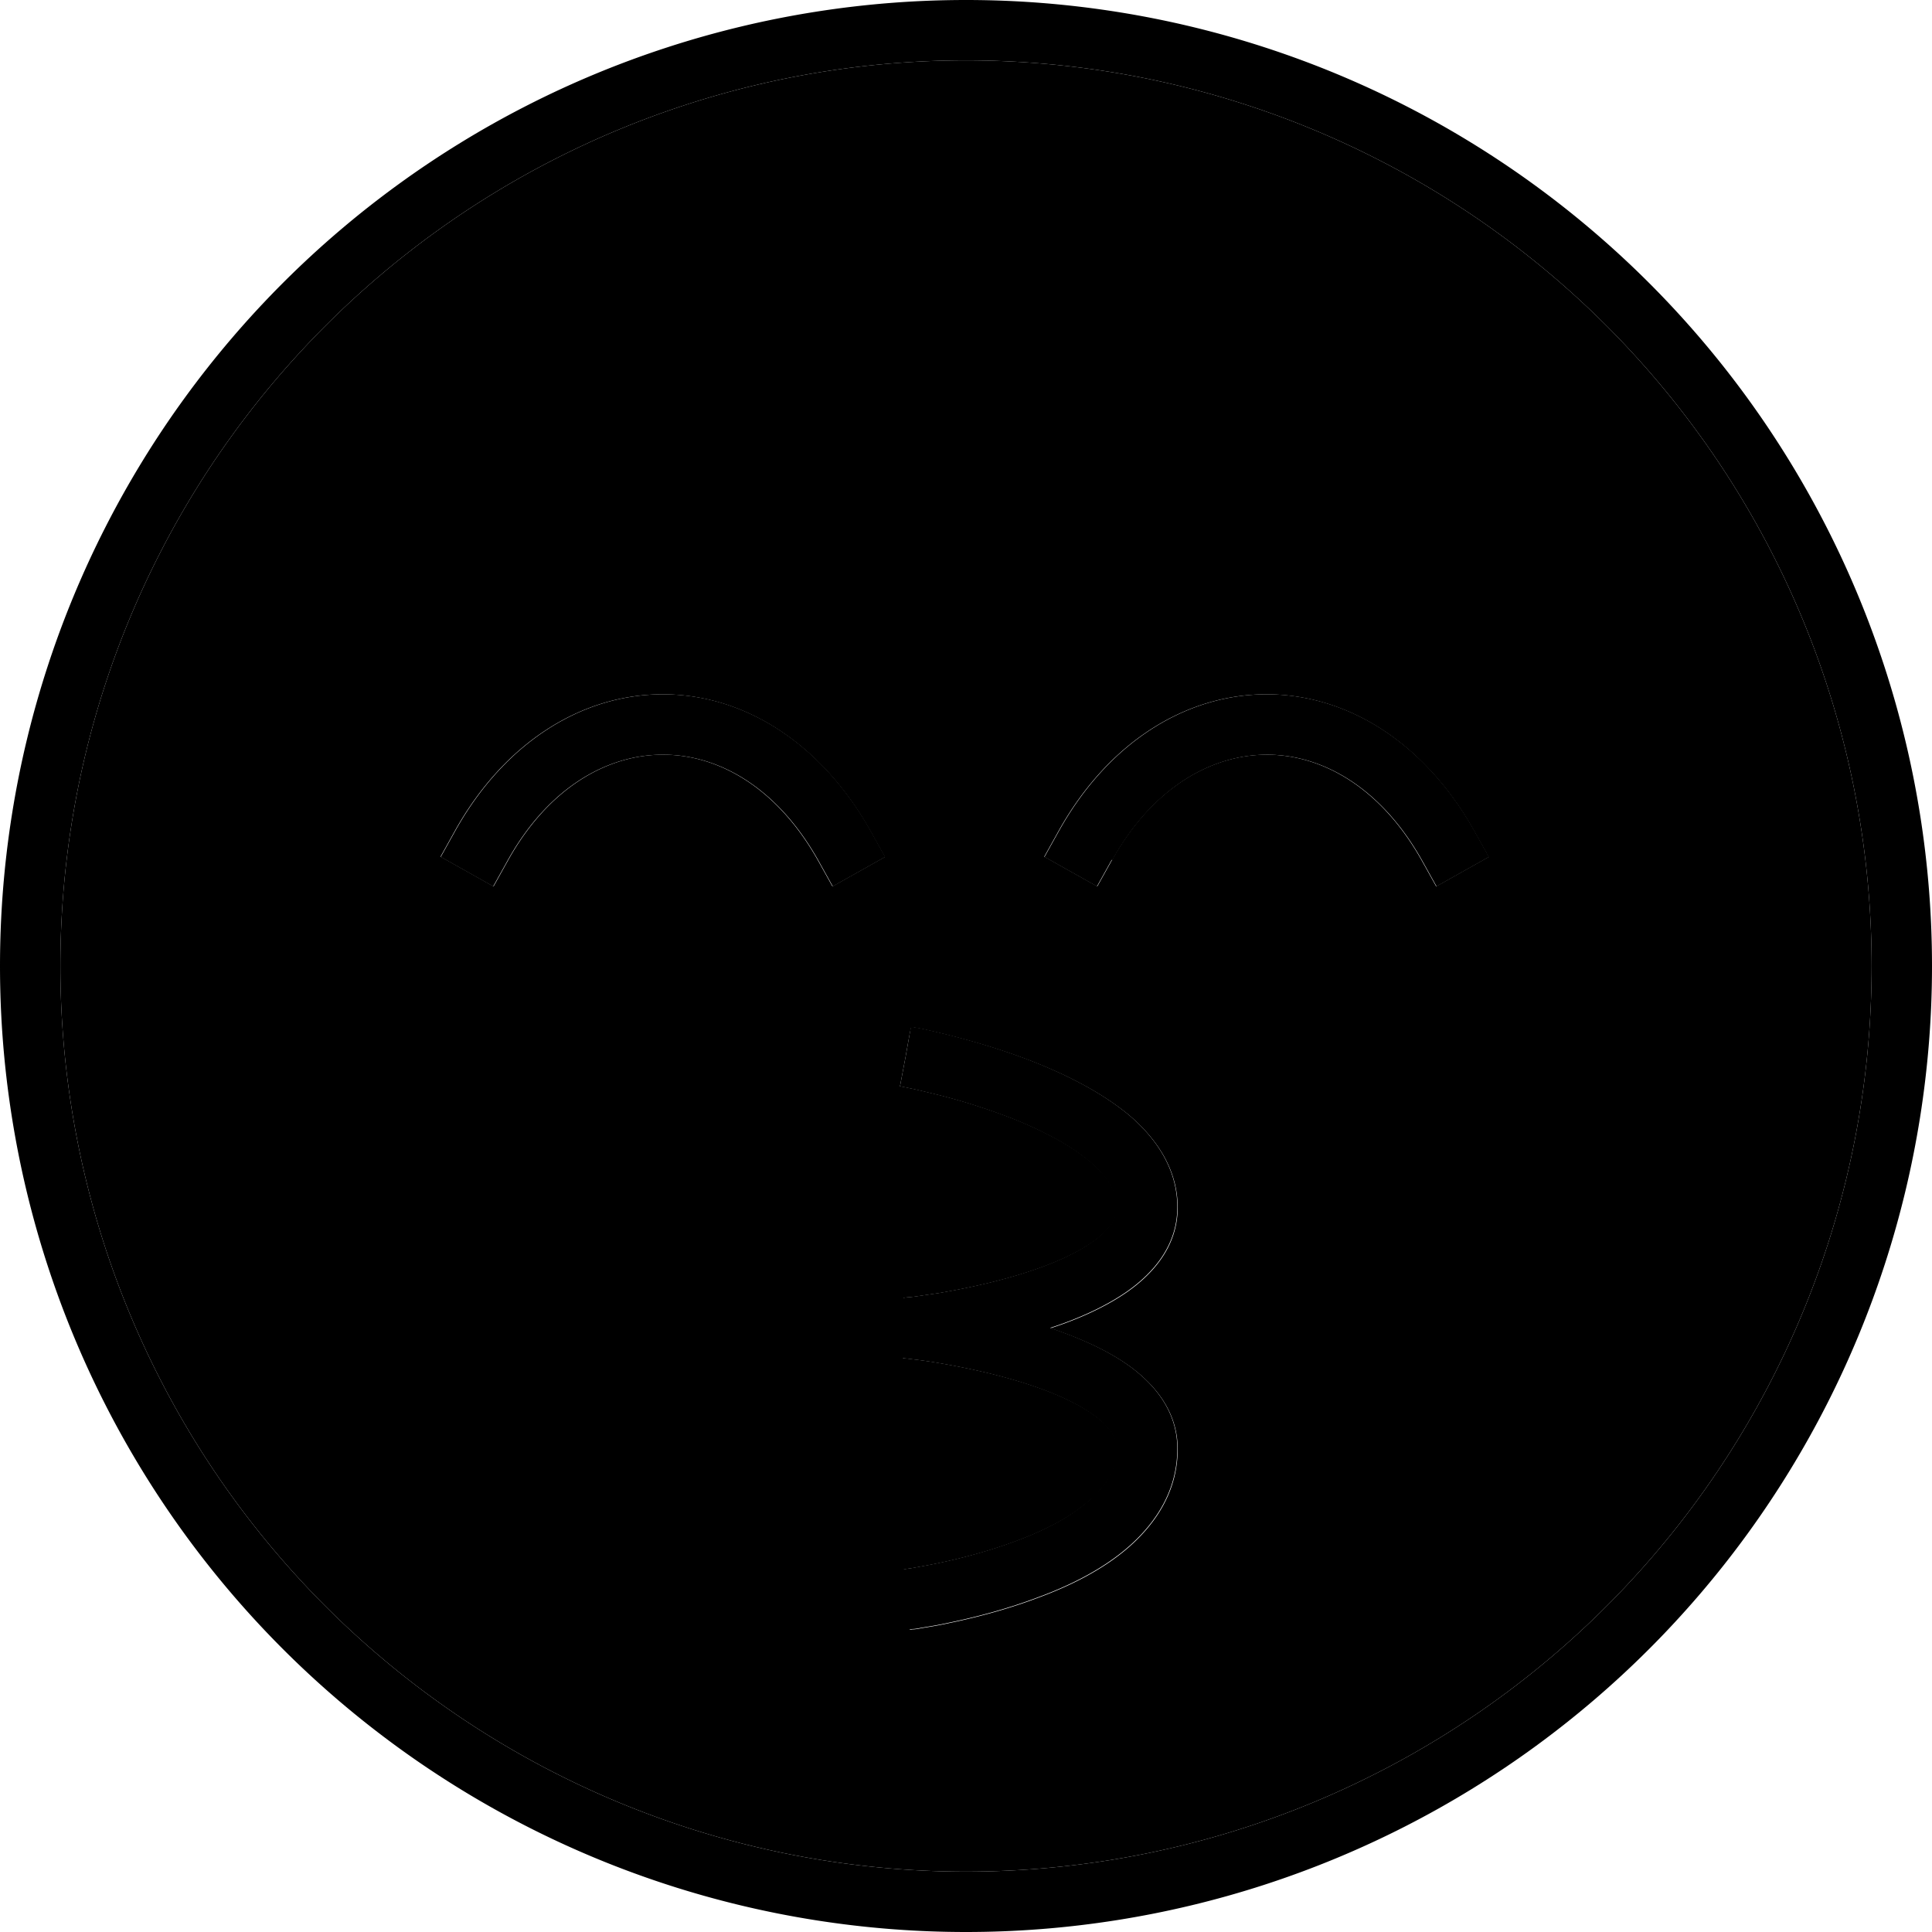 <svg xmlns="http://www.w3.org/2000/svg" width="24" height="24" viewBox="0 0 512 512"><path class="pr-icon-duotone-secondary" d="M16 256a240 240 0 1 0 480 0A240 240 0 1 0 16 256zm100.7-28.9l3.9-7c13.1-23.4 33.6-36.1 55-36.1s41.8 12.7 55 36.1l3.9 7-13.9 7.8-3.9-7c-10.9-19.3-26.4-27.9-41-27.9s-30.2 8.6-41 27.9l-3.9 7-13.9-7.8zm121.8 60.8L240 280c1.4-7.9 1.4-7.9 1.7-7.8l.6 .1c.5 .1 1.2 .2 2.2 .4c1.8 .4 4.4 1 7.6 1.8c6.2 1.6 14.6 4 23 7.4c8.4 3.4 17.2 7.9 24.2 13.7c6.9 5.9 12.8 14 12.8 24.4c0 10.2-6.4 17.5-13.4 22.4c-5.9 4.1-13.2 7.3-20.3 9.6c7.1 2.4 14.4 5.5 20.3 9.6c7 4.9 13.4 12.2 13.4 22.4c0 11-5.6 19.5-12.7 25.8c-7 6.2-16 10.6-24.5 13.7c-8.5 3.2-16.9 5.3-23.2 6.6c-3.1 .7-5.8 1.1-7.6 1.4c-.9 .2-1.7 .3-2.2 .3c-.2 0-.4 .1-.8 .1l-1-7.9c-.3-2.6-.7-5.3-.9-8l.5-.1c.4-.1 1.1-.2 1.9-.3c1.6-.3 4-.7 6.9-1.3c5.8-1.2 13.3-3.1 20.8-5.9c7.6-2.8 14.6-6.4 19.5-10.8c4.9-4.3 7.3-8.7 7.3-13.7c0-2.6-1.6-5.7-6.6-9.2c-5-3.5-12-6.4-19.7-8.7c-7.6-2.3-15.2-3.8-21-4.8c-2.9-.5-5.3-.8-7-1c-.8-.1-1.5-.2-1.9-.2c-.2 0-.3 0-.6-.1c0-5.3 0-10.6 .1-15.9l.5-.1c.4-.1 1.1-.1 1.9-.2c1.7-.2 4.1-.6 7-1c5.8-1 13.4-2.5 21-4.8c7.7-2.3 14.7-5.2 19.7-8.7c5-3.5 6.6-6.6 6.6-9.2c0-3.8-2.1-7.9-7.2-12.2c-5.1-4.3-12.2-8-19.8-11.1c-7.6-3-15.2-5.3-21-6.7c-2.9-.7-5.3-1.3-6.9-1.6c-.8-.2-1.5-.3-1.9-.4c-.2 0-.3-.1-.6-.1zm38.2-60.8l3.9-7c13.1-23.4 33.6-36.1 55-36.1s41.8 12.7 55 36.1l3.9 7-13.9 7.8-3.9-7c-10.9-19.3-26.4-27.9-41-27.9s-30.2 8.6-41 27.9l-3.9 7-13.9-7.8z"/><path class="pr-icon-duotone-primary" d="M496 256A240 240 0 1 0 16 256a240 240 0 1 0 480 0zM0 256a256 256 0 1 1 512 0A256 256 0 1 1 0 256zm240 24c1.4-7.9 1.4-7.9 1.4-7.9s0 0 0 0s0 0 0 0c0 0 0 0 0 0l.2 0 .6 .1c.5 .1 1.2 .2 2.2 .4c1.8 .4 4.4 1 7.6 1.8c6.2 1.6 14.6 4 23 7.4c8.4 3.4 17.2 7.9 24.2 13.7c6.9 5.9 12.8 14 12.8 24.4c0 10.2-6.4 17.5-13.4 22.4c-5.9 4.1-13.2 7.3-20.3 9.6c7.1 2.4 14.4 5.5 20.3 9.6c7 4.9 13.4 12.2 13.4 22.4c0 11-5.6 19.5-12.7 25.8c-7 6.2-16 10.6-24.5 13.7c-8.5 3.2-16.9 5.3-23.2 6.6c-3.1 .7-5.8 1.1-7.6 1.4c-.9 .2-1.7 .3-2.2 .3l-.6 .1-.2 0c0 0 0 0-.1 0c0 0 0 0 0 0s0 0 0 0l-1-7.9-1-7.9s0 0 0 0l.1 0 .5-.1c.4-.1 1.1-.2 1.9-.3c1.6-.3 4-.7 6.9-1.3c5.8-1.2 13.3-3.1 20.8-5.9c7.6-2.8 14.6-6.4 19.5-10.8c4.9-4.3 7.3-8.7 7.3-13.7c0-2.6-1.6-5.7-6.6-9.2c-5-3.5-12-6.4-19.7-8.7c-7.6-2.3-15.2-3.8-21-4.8c-2.9-.5-5.3-.8-7-1c-.8-.1-1.5-.2-1.9-.2l-.5-.1-.1 0s0 0 0 0s0 0 0 0s0 0 0 0s0 0 0 0l0-15.9s0 0 0 0s0 0 0 0s0 0 0 0s0 0 0 0l.1 0 .5-.1c.4-.1 1.1-.1 1.9-.2c1.7-.2 4.1-.6 7-1c5.8-1 13.4-2.5 21-4.8c7.7-2.3 14.7-5.2 19.7-8.7c5-3.5 6.6-6.6 6.6-9.2c0-3.8-2.1-7.9-7.2-12.2c-5.1-4.3-12.2-8-19.8-11.1c-7.6-3-15.2-5.3-21-6.7c-2.9-.7-5.3-1.3-6.9-1.6c-.8-.2-1.5-.3-1.9-.4l-.5-.1-.1 0s0 0 0 0s0 0 0 0L240 280zm-64.4-80c-14.6 0-30.2 8.6-41 27.9l-3.9 7-13.9-7.8 3.9-7c13.1-23.4 33.6-36.1 55-36.1s41.8 12.7 55 36.1l3.9 7-13.9 7.8-3.9-7c-10.9-19.3-26.4-27.9-41-27.9zm119 27.9l-3.9 7-13.9-7.8 3.9-7c13.1-23.4 33.6-36.1 55-36.1s41.8 12.7 55 36.1l3.9 7-13.9 7.8-3.9-7c-10.9-19.3-26.4-27.9-41-27.9s-30.2 8.6-41 27.9z"/></svg>